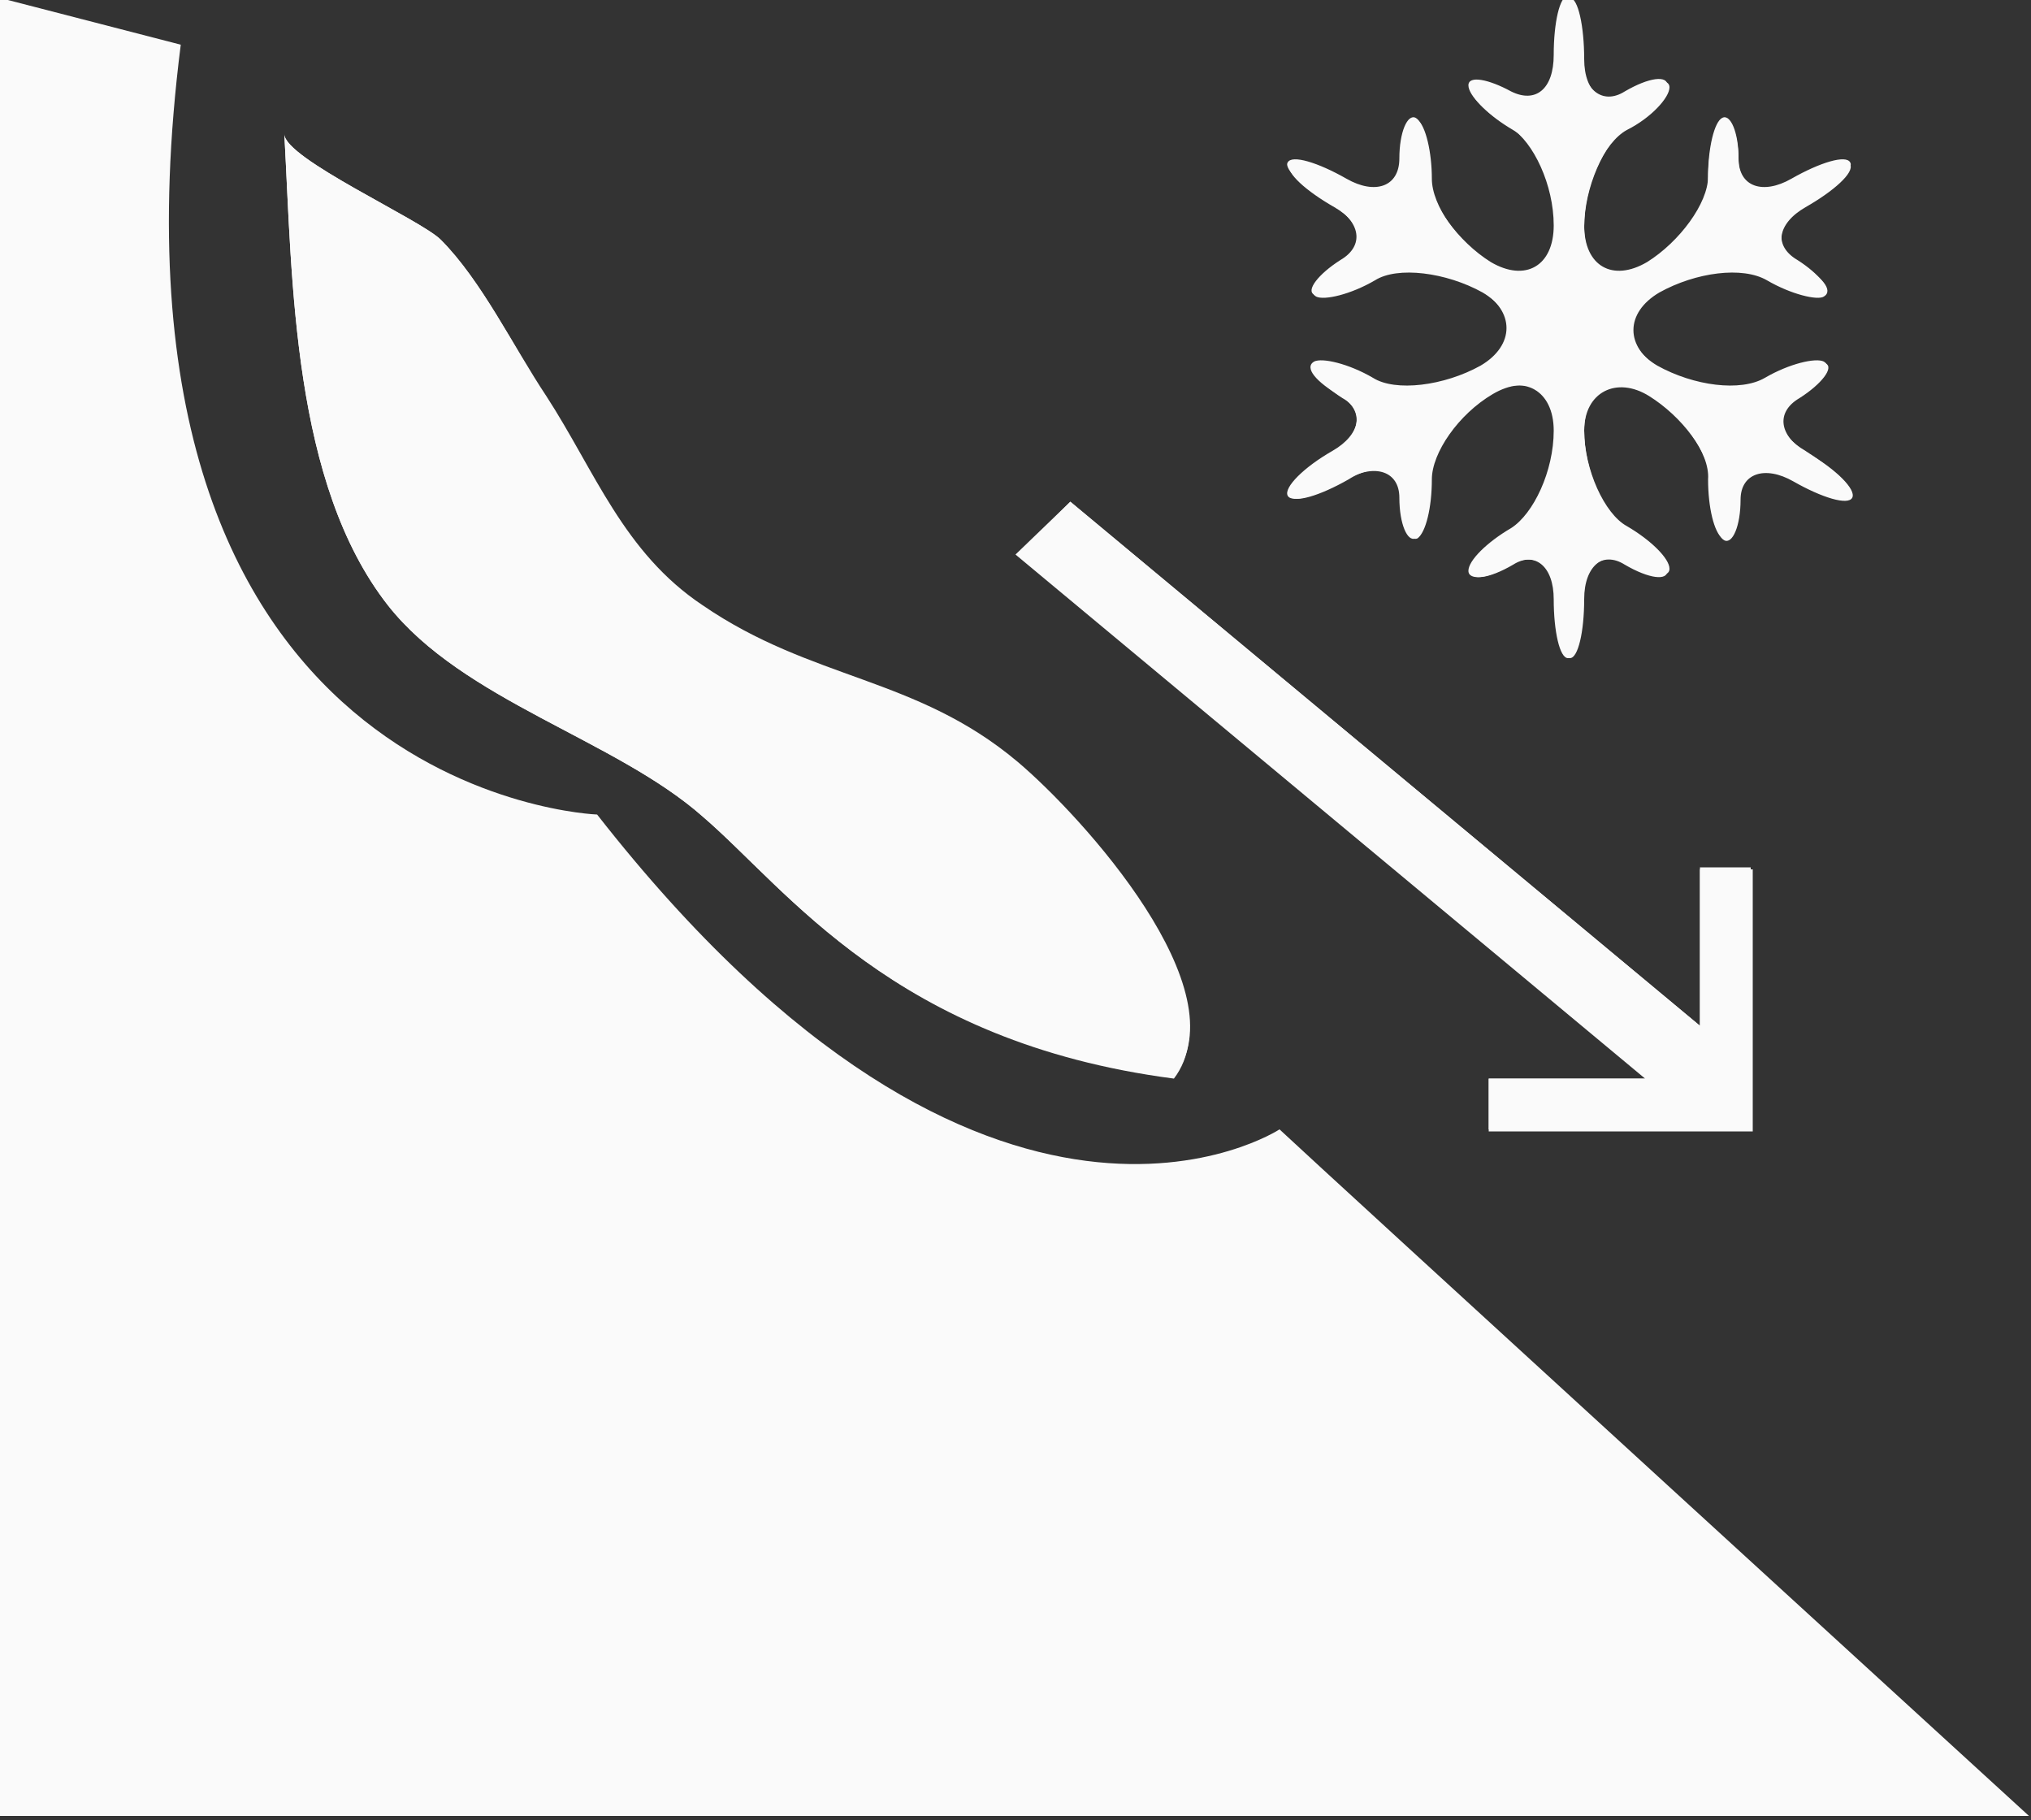 <?xml version="1.0" encoding="utf-8"?>
<!-- Generator: Adobe Illustrator 19.1.0, SVG Export Plug-In . SVG Version: 6.00 Build 0)  -->
<svg version="1.1" id="Layer_1" xmlns="http://www.w3.org/2000/svg" xmlns:xlink="http://www.w3.org/1999/xlink" x="0px" y="0px"
	 viewBox="-20 26.2 100 89.6" style="enable-background:new -20 26.2 100 89.6;" xml:space="preserve">
<rect x="-20" y="26.2" width="100" height="89.6" fill="#333333" stroke="none"/>
<style type="text/css">
	.st0{fill:#FAFAFA;}
</style>
<path class="st0" d="M46,45.7c-1.2-0.7-1.8-1.4-1.3-1.7c0.4-0.2,1.7,0.1,2.9,0.8c1.1,0.7,3.5,0.4,5.3-0.6c1.7-1,1.7-2.7,0-3.7
	c-1.7-1-4.1-1.3-5.3-0.6c-1.1,0.7-2.4,1-2.9,0.8c-0.4-0.2,0.2-1,1.3-1.7c1.2-0.7,1-1.9-0.4-2.7c-1.4-0.8-2.4-1.8-2.2-2.1
	c0.2-0.4,1.5,0,2.9,0.8c1.4,0.8,2.6,0.4,2.6-1c0-1.3,0.4-2.2,0.8-2c0.4,0.2,0.7,1.5,0.7,2.9c0,1.3,1.4,3.2,3,4.2
	c1.7,1,3.1,0.2,3.1-1.8s-1-4.1-2.1-4.8c-1.2-0.7-2.1-1.6-2.1-2.1c0-0.5,1-0.3,2.1,0.3c1.2,0.6,2.1-0.1,2.1-1.8
	c0-1.6,0.3-2.9,0.7-2.9s0.7,1.3,0.7,3c0,1.6,1,2.4,2.1,1.7c1.2-0.7,2.1-0.8,2.1-0.3c0,0.5-1,1.4-2.1,2.1C59,33.3,58,35.4,58,37.4
	s1.4,2.8,3.1,1.8s3.1-2.9,3-4.2c0-1.3,0.3-2.6,0.7-2.9c0.4-0.2,0.8,0.7,0.8,2c0,1.3,1.2,1.8,2.6,1c1.4-0.8,2.7-1.2,2.9-0.8
	c0.2,0.4-0.8,1.3-2.2,2.1c-1.4,0.8-1.6,2-0.4,2.7c1.2,0.7,1.8,1.4,1.3,1.7C69.5,41,68.2,40.7,67,40c-1.2-0.7-3.5-0.4-5.3,0.6
	c-1.7,1-1.7,2.7,0,3.7c1.7,1,4.1,1.3,5.3,0.6c1.2-0.7,2.5-1,2.9-0.8c0.4,0.2-0.2,1-1.3,1.7c-1.2,0.7-1,1.9,0.4,2.7
	c1.4,0.8,2.4,1.8,2.2,2.2c-0.2,0.4-1.5,0-2.9-0.8c-1.4-0.8-2.6-0.4-2.6,0.9c0,1.3-0.4,2.2-0.8,2c-0.4-0.2-0.7-1.5-0.7-2.9
	c0-1.4-1.4-3.2-3-4.2S58,45.5,58,47.4s1,4.1,2.1,4.7c1.2,0.7,2.1,1.6,2.1,2.1s-1,0.4-2.1-0.3C59,53.3,58,54,58,55.7
	c0,1.6-0.3,2.9-0.7,2.9s-0.7-1.3-0.7-2.9c0-1.6-1-2.4-2.1-1.7c-1.2,0.7-2.1,0.8-2.1,0.3c0-0.5,0.9-1.4,2.1-2.1
	c1.2-0.7,2.1-2.8,2.1-4.8c0-2-1.4-2.8-3.1-1.8s-3,2.9-3,4.2c0,1.4-0.3,2.6-0.7,2.9c-0.4,0.2-0.8-0.7-0.8-2c0-1.3-1.2-1.8-2.6-0.9
	c-1.4,0.8-2.7,1.2-2.9,0.8c-0.2-0.4,0.8-1.3,2.2-2.2C47,47.6,47.2,46.4,46,45.7z M32.7,50.9l31,25.8v-7.7h2.6v12.9H53.3v-2.6h7.7
	l-31-25.8L32.7,50.9z M1.7,38c2,2,3.6,5.3,5.2,7.7c2.4,3.7,3.8,7.7,7.7,10.3c5.4,3.7,10.5,3.5,15.5,7.7c3.2,2.7,11,11.3,7.7,15.5
	C24,77.5,18.8,70,14.6,66.4C10.3,62.6,2.8,60.7-0.9,56C-5.6,50-5.6,40.1-6,32.8C-6,34,0.7,37,1.7,38z"/>
<path class="st0" d="M43,81.8c0,0-14.2,9.3-33.6-15.5c0,0-25.2-0.9-20.5-37.9l-8.9-2.3c0,0-0.1,89.5,0,89.5s99.9,0,99.9,0
	S44.8,83.5,43,81.8z"/>
<path class="st0" d="M45.6,48.4c-1.4,0.8-2.4,1.8-2.2,2.2c0.2,0.4,1.5,0,2.9-0.8c1.4-0.8,2.6-0.4,2.6,0.9c0,1.3,0.4,2.2,0.8,2
	c0.4-0.2,0.7-1.5,0.7-2.9c0-1.4,1.4-3.2,3-4.2s3.1-0.2,3.1,1.8s-1,4.1-2.1,4.8c-1.2,0.7-2.1,1.6-2.1,2.1c0,0.5,1,0.4,2.1-0.3
	c1.2-0.7,2.1,0.1,2.1,1.7c0,1.6,0.3,2.9,0.7,2.9s0.7-1.3,0.7-2.9c0-1.6,1-2.4,2.1-1.7c1.2,0.7,2.1,0.8,2.1,0.3c0-0.5-1-1.5-2.1-2.1
	C59,51.5,58,49.4,58,47.4c0-2,1.4-2.8,3.1-1.8s3.1,2.9,3,4.2c0,1.4,0.3,2.6,0.7,2.9c0.4,0.2,0.8-0.7,0.8-2c0-1.3,1.2-1.8,2.6-0.9
	c1.4,0.8,2.7,1.2,2.9,0.8c0.2-0.4-0.8-1.3-2.2-2.2c-1.4-0.8-1.6-2-0.4-2.7c1.2-0.7,1.8-1.4,1.3-1.7c-0.4-0.2-1.7,0.1-2.9,0.8
	c-1.2,0.7-3.5,0.4-5.3-0.6c-1.7-1-1.7-2.7,0-3.7c1.7-1,4.1-1.3,5.3-0.6c1.2,0.7,2.5,1,2.9,0.8c0.4-0.2-0.2-1-1.3-1.7
	c-1.2-0.7-1-1.9,0.4-2.7c1.4-0.8,2.4-1.8,2.2-2.1c-0.2-0.4-1.5,0-2.9,0.8c-1.4,0.8-2.6,0.4-2.6-1c0-1.3-0.4-2.2-0.8-2
	c-0.4,0.2-0.7,1.5-0.7,2.9c0,1.3-1.4,3.2-3,4.2c-1.7,1-3.1,0.2-3.1-1.8s1-4.1,2.1-4.7c1.2-0.6,2.1-1.6,2.1-2.1c0-0.5-1-0.4-2.1,0.3
	C59,31.5,58,30.8,58,29.1c0-1.6-0.3-3-0.7-3s-0.7,1.3-0.7,2.9c0,1.6-1,2.4-2.1,1.8c-1.2-0.6-2.1-0.8-2.1-0.3c0,0.5,0.9,1.4,2.1,2.1
	c1.2,0.7,2.1,2.8,2.1,4.8s-1.4,2.8-3.1,1.8s-3-2.9-3-4.2c0-1.3-0.3-2.6-0.7-2.9c-0.4-0.2-0.8,0.7-0.8,2c0,1.3-1.2,1.8-2.6,1
	c-1.4-0.8-2.7-1.2-2.9-0.8c-0.2,0.4,0.8,1.3,2.2,2.1c1.4,0.8,1.6,2,0.4,2.7c-1.2,0.7-1.8,1.4-1.3,1.7c0.4,0.2,1.7-0.1,2.9-0.8
	c1.1-0.7,3.5-0.4,5.3,0.6c1.7,1,1.7,2.7,0,3.7c-1.7,1-4.1,1.3-5.3,0.6c-1.1-0.7-2.4-1-2.9-0.8c-0.4,0.2,0.2,1,1.3,1.7
	C47.2,46.4,47,47.6,45.6,48.4z"/>
<polygon class="st0" points="53.3,79.3 53.3,81.8 66.2,81.8 66.2,68.9 63.7,68.9 63.7,76.7 32.7,50.9 30.1,53.5 61.1,79.3 "/>
<path class="st0" d="M14.6,66.4C18.8,70,24,77.5,37.8,79.3c3.2-4.2-4.6-12.8-7.7-15.5c-5-4.2-10.1-4.1-15.5-7.7
	c-3.9-2.7-5.3-6.6-7.7-10.3C5.3,43.3,3.7,40,1.7,38c-1-1-7.7-4-7.7-5.2C-5.6,40.1-5.6,50-0.9,56C2.8,60.7,10.3,62.6,14.6,66.4z"/>
</svg>

